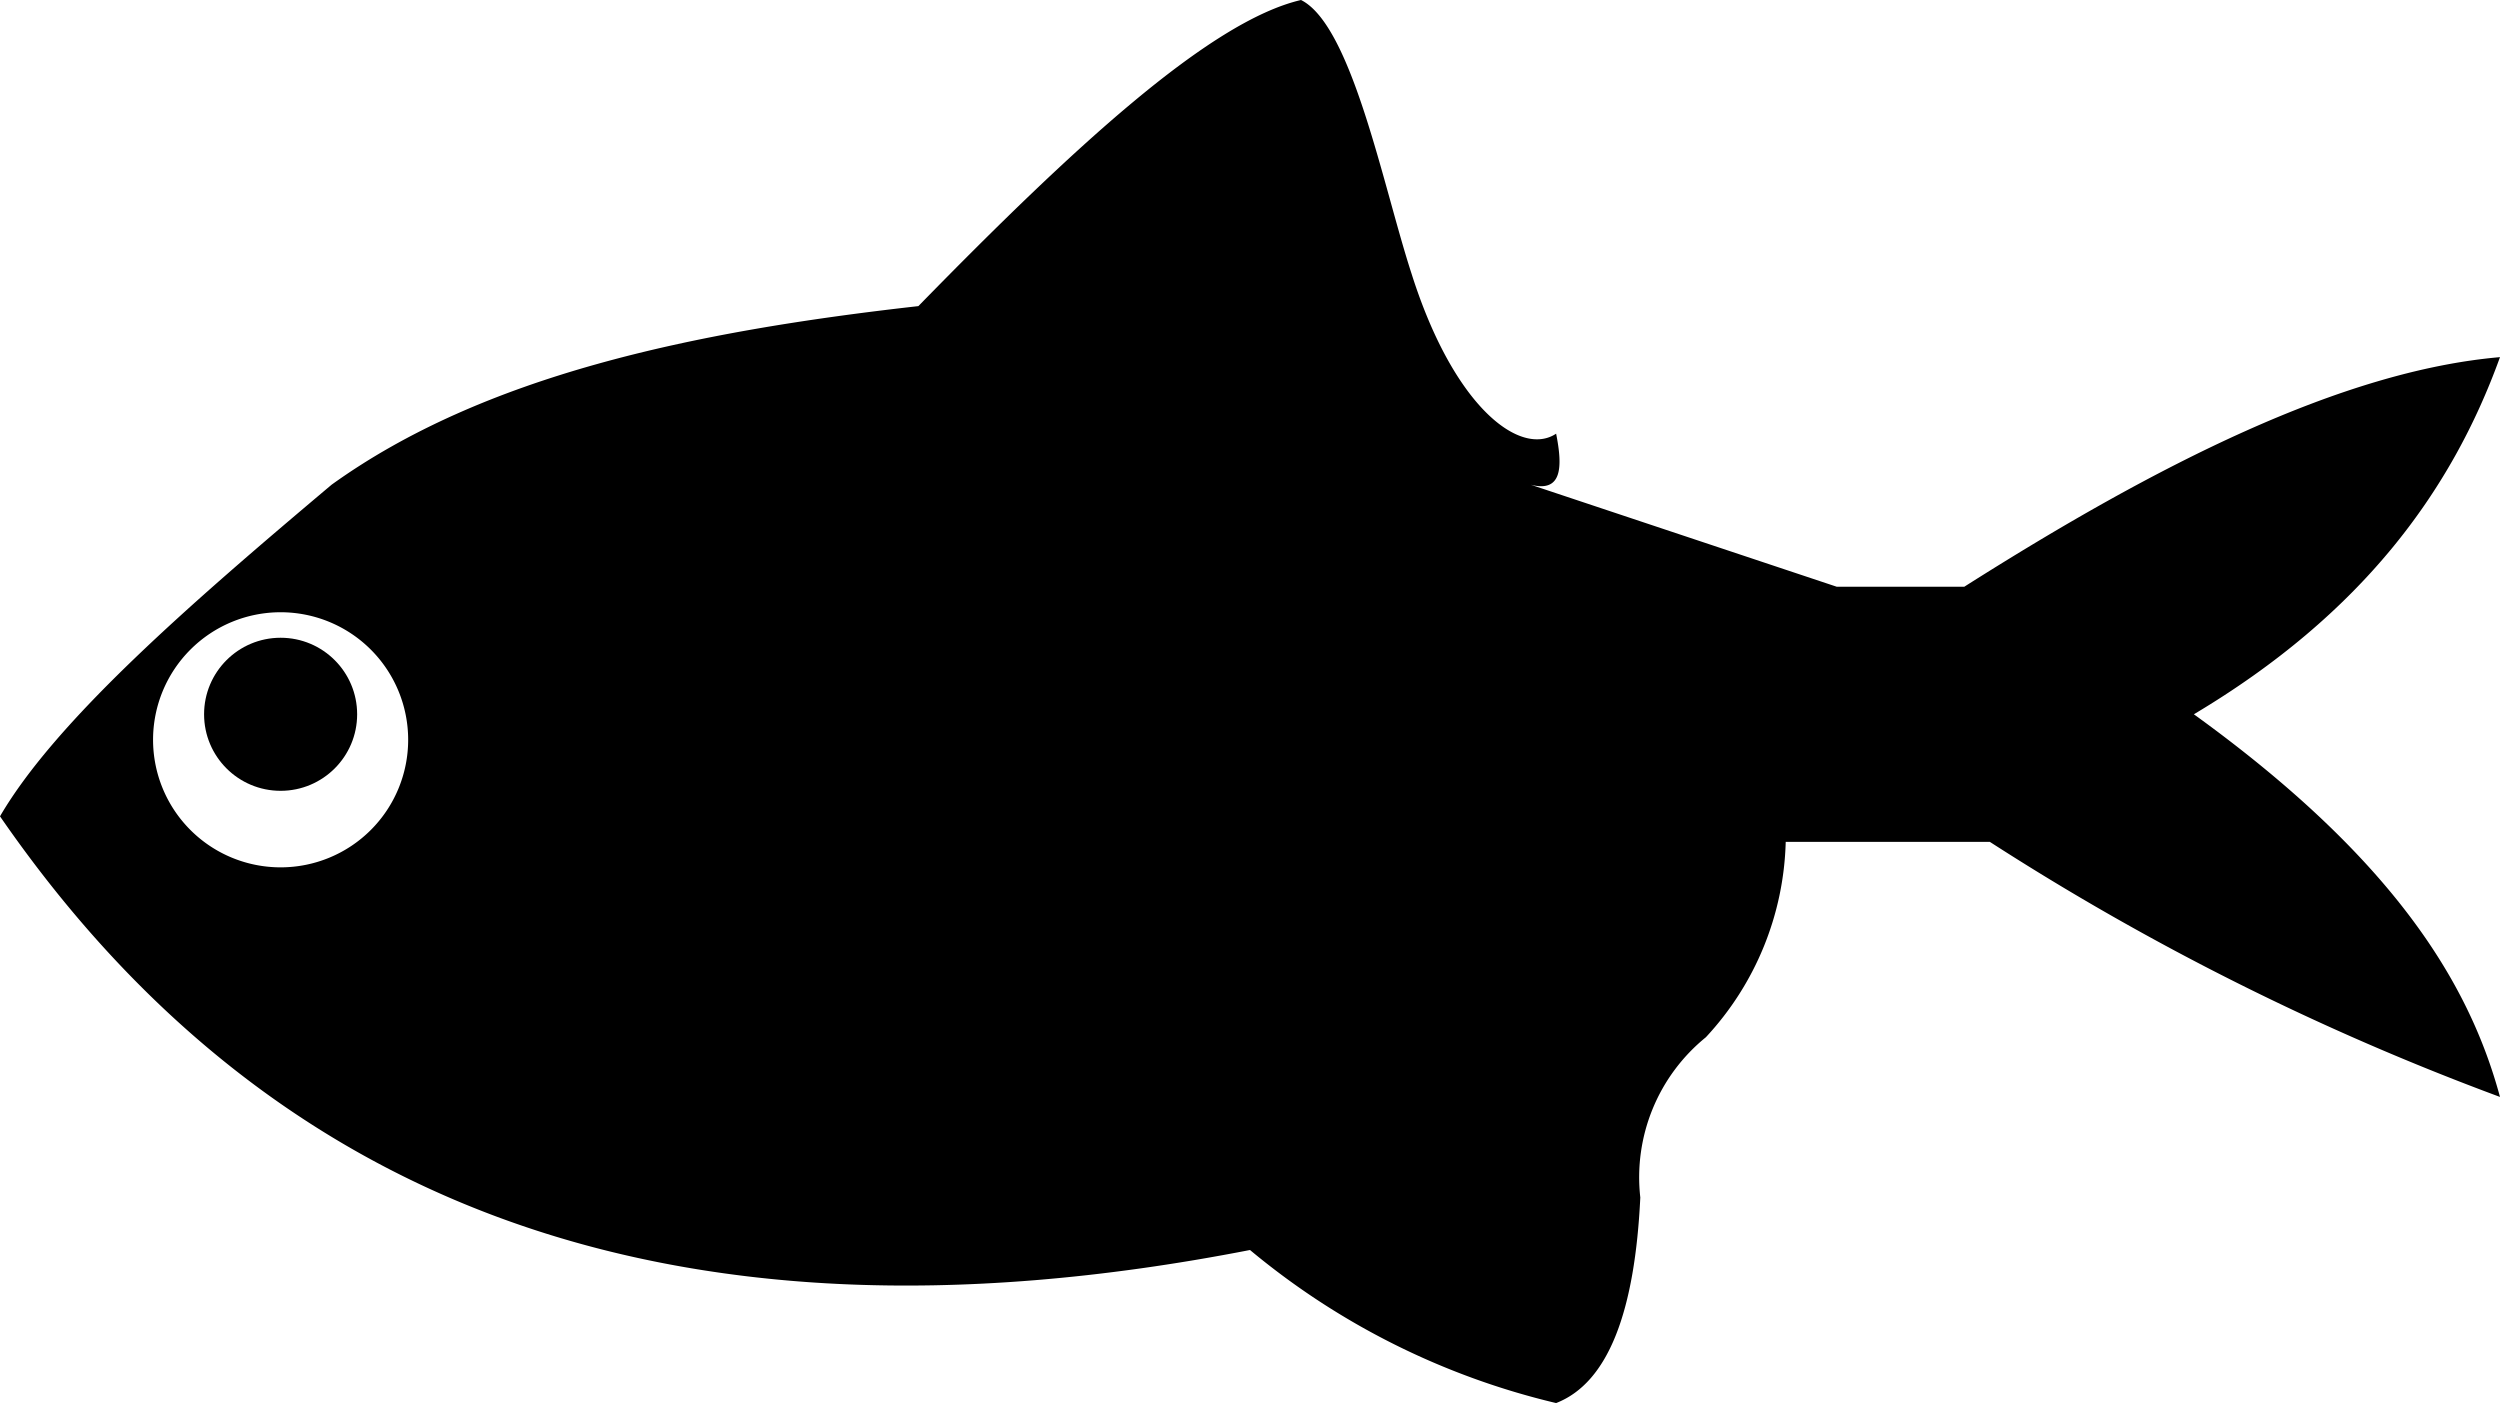<svg id="Layer_2" data-name="Layer 2" xmlns="http://www.w3.org/2000/svg" viewBox="0 0 98 55"><title>fish</title><path d="M86,28c6.59-3.93,10.1-8.74,12-14-6.19.54-13.4,4.18-21,9H72L60,19c1.24.32,1.26-.69,1-2-1.39.92-4-1-5.67-6.28C54.22,7.31,53,1,51,0c-3.6.84-9,5.86-15,12-8.89,1-17.06,2.73-23,7C7.48,23.65,2.2,28.23,0,32,10.09,46.61,25.52,53.58,49,49a29.3,29.3,0,0,0,12,6c2.08-.81,3.09-3.67,3.3-8.06a7.07,7.07,0,0,1,2.57-6.28A11.67,11.67,0,0,0,70,33h8A102.69,102.69,0,0,0,98,43C96.77,38.45,93.75,33.6,86,28ZM11,34a5,5,0,1,1,5-5A5,5,0,0,1,11,34Z"/><circle cx="11" cy="28" r="3"/></svg>